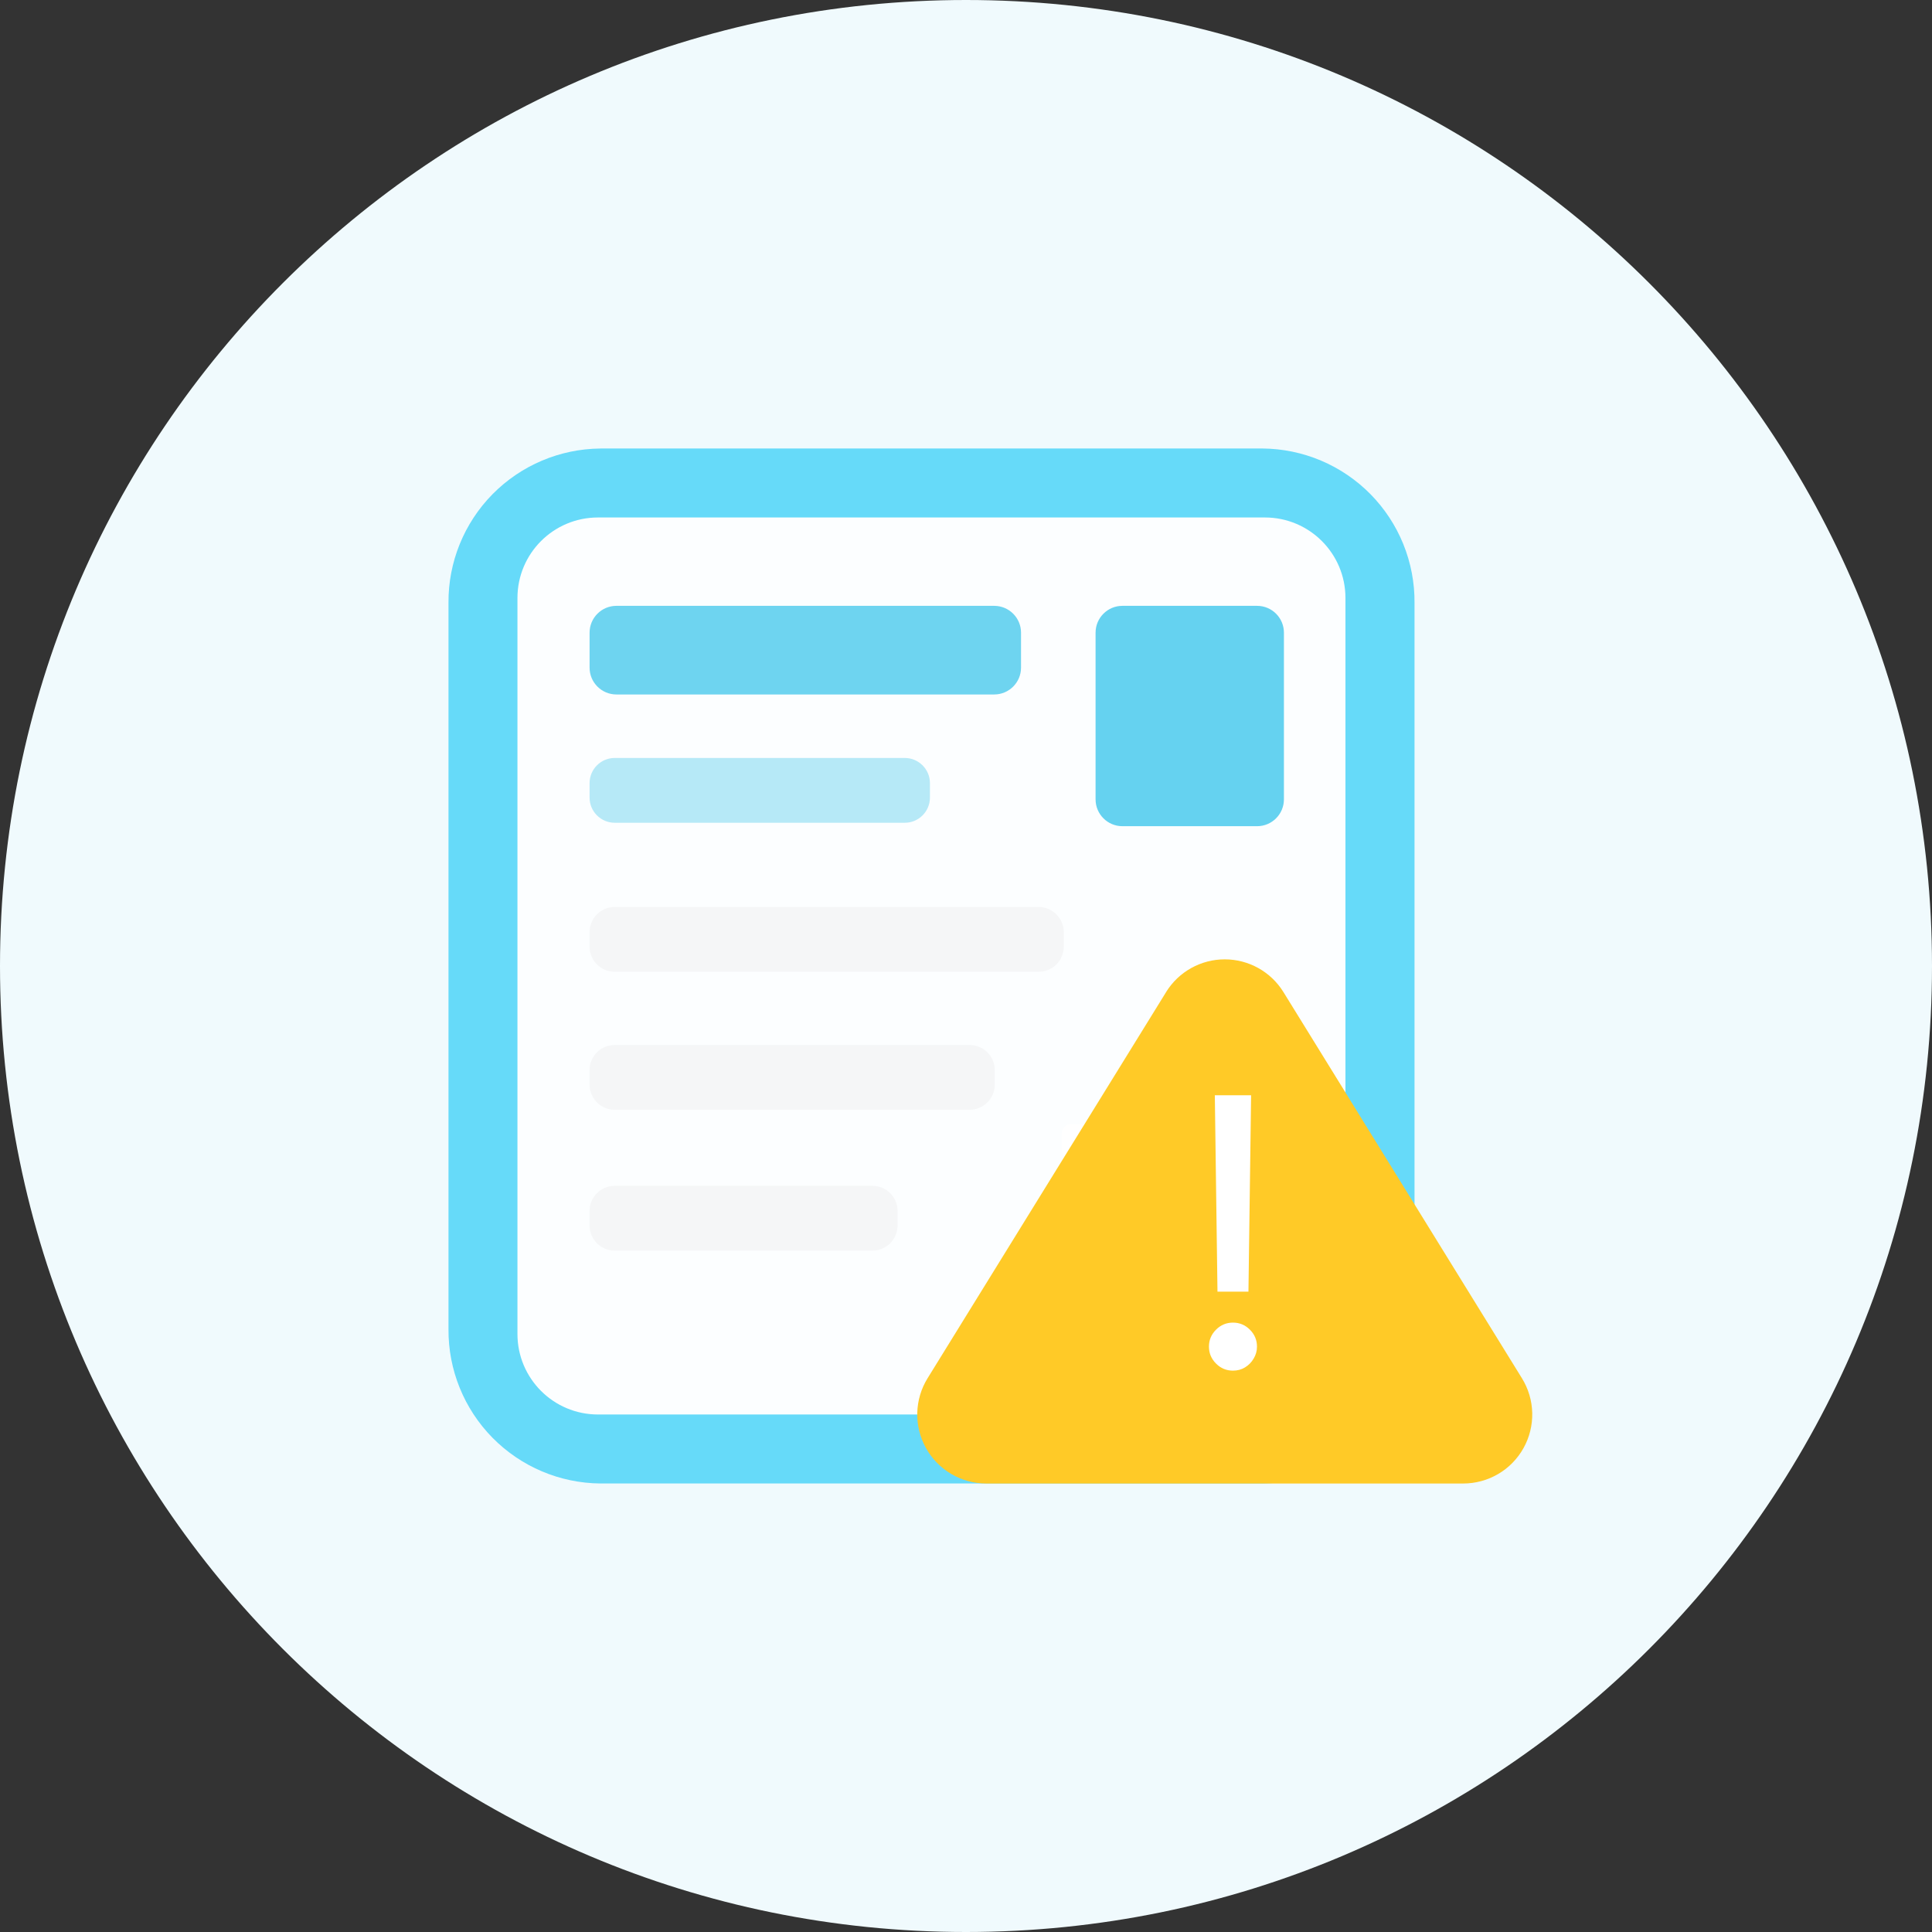 <svg width="72" height="72" viewBox="0 0 72 72" fill="none" xmlns="http://www.w3.org/2000/svg">
<rect x="0" y="0" width="72" height="72" fill="#333333" stroke="none"/>
<g clip-path="url(#clip0_15_224)">
<path d="M36 72C55.882 72 72 55.882 72 36C72 16.118 55.882 0 36 0C16.118 0 0 16.118 0 36C0 55.882 16.118 72 36 72Z" fill="#F0FAFD"/>
<path opacity="0.9" d="M22.38 16.714H47.048C47.798 16.72 48.539 16.873 49.23 17.165C49.92 17.457 50.546 17.882 51.073 18.416C51.599 18.95 52.015 19.582 52.297 20.277C52.578 20.972 52.721 21.715 52.715 22.465V49.535C52.726 51.049 52.135 52.505 51.072 53.583C50.009 54.661 48.562 55.274 47.048 55.285H22.38C20.866 55.274 19.419 54.661 18.356 53.583C17.294 52.505 16.703 51.049 16.714 49.535V22.465C16.703 20.951 17.294 19.496 18.356 18.417C19.419 17.339 20.866 16.727 22.379 16.715L22.38 16.714Z" fill="#57D6F8"/>
<path d="M48.265 41.893H39.918C39.722 41.893 39.564 42.051 39.564 42.247V42.825C39.564 43.02 39.722 43.179 39.918 43.179H48.265C48.461 43.179 48.619 43.02 48.619 42.825V42.247C48.619 42.051 48.461 41.893 48.265 41.893Z" fill="white"/>
<path opacity="0.98" d="M47.141 19.285H22.284C20.627 19.285 19.284 20.628 19.284 22.285V49.714C19.284 51.371 20.627 52.714 22.284 52.714H47.141C48.798 52.714 50.141 51.371 50.141 49.714V22.285C50.141 20.628 48.798 19.285 47.141 19.285Z" fill="white"/>
<path d="M46.848 22.578H41.829C41.277 22.578 40.829 23.026 40.829 23.578V29.79C40.829 30.342 41.277 30.79 41.829 30.79H46.848C47.4 30.79 47.848 30.342 47.848 29.79V23.578C47.848 23.026 47.4 22.578 46.848 22.578Z" fill="#65D2F0"/>
<path opacity="0.95" d="M37.051 22.578H22.972C22.42 22.578 21.972 23.026 21.972 23.578V24.881C21.972 25.433 22.42 25.881 22.972 25.881H37.051C37.603 25.881 38.051 25.433 38.051 24.881V23.578C38.051 23.026 37.603 22.578 37.051 22.578Z" fill="#67D2F0"/>
<path opacity="0.95" d="M33.717 28.247H22.911C22.392 28.247 21.972 28.667 21.972 29.186V29.723C21.972 30.242 22.392 30.662 22.911 30.662H33.717C34.236 30.662 34.656 30.242 34.656 29.723V29.186C34.656 28.667 34.236 28.247 33.717 28.247Z" fill="#B3E8F7"/>
<path opacity="0.95" d="M36.133 38.943H22.91C22.391 38.943 21.971 39.363 21.971 39.882V40.419C21.971 40.938 22.391 41.358 22.91 41.358H36.133C36.652 41.358 37.072 40.938 37.072 40.419V39.882C37.072 39.363 36.652 38.943 36.133 38.943Z" fill="#F5F6F7"/>
<path opacity="0.95" d="M32.511 44.192H22.91C22.391 44.192 21.971 44.612 21.971 45.131V45.668C21.971 46.187 22.391 46.607 22.91 46.607H32.511C33.03 46.607 33.45 46.187 33.45 45.668V45.131C33.45 44.612 33.03 44.192 32.511 44.192Z" fill="#F5F6F7"/>
<path opacity="0.95" d="M38.704 33.8H22.91C22.391 33.8 21.971 34.22 21.971 34.739V35.276C21.971 35.795 22.391 36.215 22.91 36.215H38.704C39.223 36.215 39.643 35.795 39.643 35.276V34.739C39.643 34.22 39.223 33.8 38.704 33.8Z" fill="#F5F6F7"/>
<path d="M43.457 36.97C43.688 36.598 44.009 36.29 44.392 36.077C44.774 35.864 45.205 35.752 45.643 35.752C46.081 35.752 46.512 35.864 46.894 36.077C47.277 36.29 47.599 36.598 47.829 36.97L56.718 51.363C56.959 51.752 57.091 52.199 57.102 52.657C57.112 53.114 57 53.566 56.777 53.966C56.554 54.366 56.229 54.7 55.834 54.931C55.439 55.163 54.99 55.286 54.532 55.286H36.753C36.295 55.286 35.846 55.163 35.451 54.931C35.057 54.699 34.731 54.366 34.509 53.966C34.286 53.566 34.174 53.114 34.184 52.656C34.195 52.199 34.327 51.752 34.568 51.363L43.458 36.971L43.457 36.97Z" fill="#FFCA27"/>
<path d="M46.625 40.818L46.526 48.136H45.372L45.273 40.818H46.625ZM45.949 51.08C45.704 51.08 45.493 50.992 45.318 50.816C45.142 50.64 45.054 50.43 45.054 50.185C45.054 49.939 45.142 49.729 45.318 49.553C45.493 49.378 45.704 49.29 45.949 49.29C46.194 49.29 46.405 49.378 46.58 49.553C46.756 49.729 46.844 49.939 46.844 50.185C46.844 50.347 46.802 50.496 46.719 50.632C46.64 50.768 46.532 50.877 46.396 50.96C46.264 51.04 46.115 51.08 45.949 51.08Z" fill="white"/>
</g>
<defs>
<clipPath id="clip0_15_224">
<rect width="72" height="72" fill="white"/>
</clipPath>
</defs>
</svg>
